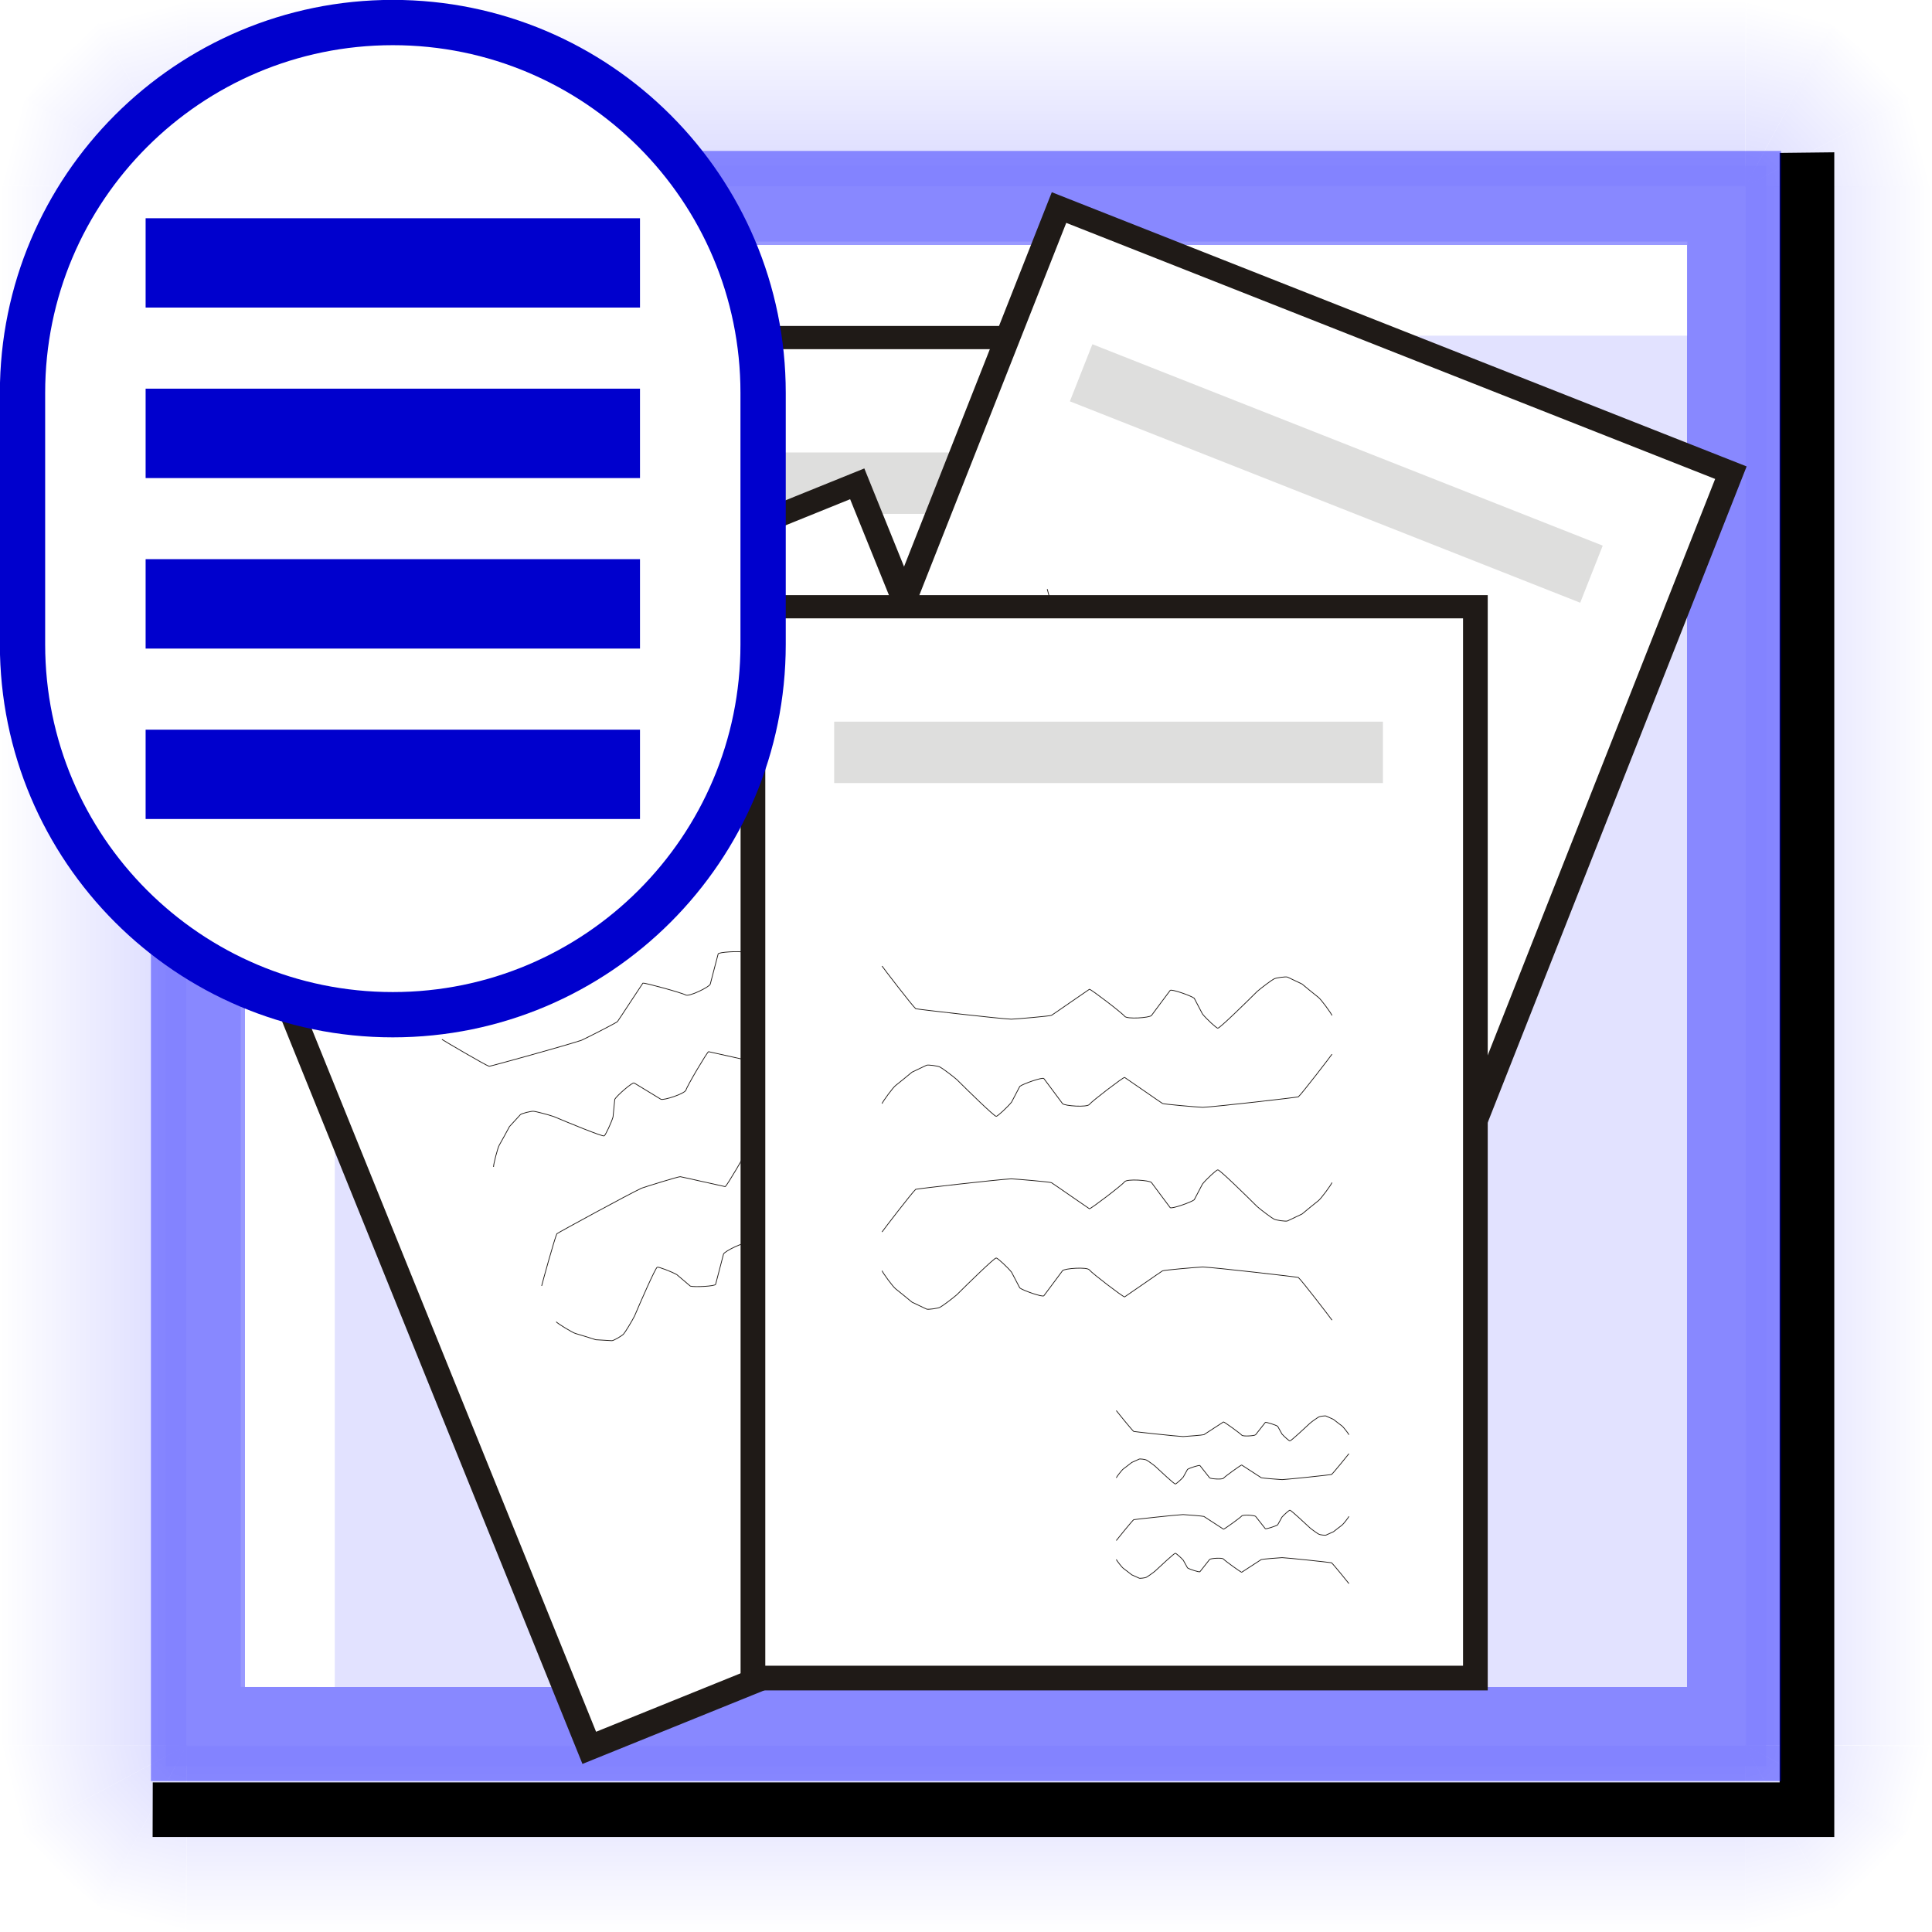 <?xml version="1.0" encoding="UTF-8" standalone="no"?>
<!-- Created with Inkscape (http://www.inkscape.org/) -->
<svg
   xmlns:dc="http://purl.org/dc/elements/1.1/"
   xmlns:cc="http://web.resource.org/cc/"
   xmlns:rdf="http://www.w3.org/1999/02/22-rdf-syntax-ns#"
   xmlns:svg="http://www.w3.org/2000/svg"
   xmlns="http://www.w3.org/2000/svg"
   xmlns:xlink="http://www.w3.org/1999/xlink"
   xmlns:sodipodi="http://inkscape.sourceforge.net/DTD/sodipodi-0.dtd"
   xmlns:inkscape="http://www.inkscape.org/namespaces/inkscape"
   width="320"
   height="320"
   id="svg1"
   sodipodi:version="0.32"
   inkscape:version="0.42"
   sodipodi:docbase="/home/raul/docs/iglues/v0.4/svg"
   sodipodi:docname="i_bulmages_documentos_listado.svg"
   version="1.0"
   x="0"
   y="0"
   inkscape:export-filename="/home/raul/iglues/nous dissenys/png/i_bulmafact_documentos_listado.png"
   inkscape:export-xdpi="96.000000"
   inkscape:export-ydpi="96.000000">
  <defs
     id="defs3">
    <linearGradient
       inkscape:collect="always"
       id="linearGradient9952">
      <stop
         style="stop-color:#0000ff;stop-opacity:1;"
         offset="0"
         id="stop9953" />
      <stop
         style="stop-color:#0000ff;stop-opacity:0;"
         offset="1"
         id="stop9954" />
    </linearGradient>
    <linearGradient
       inkscape:collect="always"
       xlink:href="#linearGradient9952"
       id="linearGradient1385"
       gradientUnits="userSpaceOnUse"
       gradientTransform="matrix(8.217683e-33,0.954,-7.242,0,625.041,462.687)"
       x1="-181"
       y1="65.431"
       x2="-149.556"
       y2="65.431" />
    <linearGradient
       inkscape:collect="always"
       xlink:href="#linearGradient9952"
       id="linearGradient1384"
       gradientUnits="userSpaceOnUse"
       gradientTransform="matrix(0.231,0.926,0.926,-0.231,-59.197,392.392)"
       x1="-181"
       y1="65.431"
       x2="-149.556"
       y2="65.431" />
    <linearGradient
       inkscape:collect="always"
       xlink:href="#linearGradient9952"
       id="linearGradient1383"
       gradientUnits="userSpaceOnUse"
       gradientTransform="matrix(0.925,0.235,-0.235,0.925,142.281,191.757)"
       x1="-181"
       y1="65.431"
       x2="-149.556"
       y2="65.431" />
    <linearGradient
       inkscape:collect="always"
       xlink:href="#linearGradient9952"
       id="linearGradient1382"
       gradientUnits="userSpaceOnUse"
       gradientTransform="matrix(0.664,0.685,-0.685,0.664,124.595,290.188)"
       x1="-181"
       y1="65.431"
       x2="-149.556"
       y2="65.431" />
    <linearGradient
       inkscape:collect="always"
       xlink:href="#linearGradient9952"
       id="linearGradient1381"
       gradientUnits="userSpaceOnUse"
       gradientTransform="matrix(0.231,0.926,0.926,-0.231,-59.197,392.392)"
       x1="-181"
       y1="65.431"
       x2="-149.556"
       y2="65.431" />
    <linearGradient
       inkscape:collect="always"
       xlink:href="#linearGradient9952"
       id="linearGradient1380"
       gradientUnits="userSpaceOnUse"
       gradientTransform="matrix(0.925,0.235,-0.235,0.925,142.281,191.757)"
       x1="-181"
       y1="65.431"
       x2="-149.556"
       y2="65.431" />
    <linearGradient
       inkscape:collect="always"
       xlink:href="#linearGradient9952"
       id="linearGradient1379"
       gradientUnits="userSpaceOnUse"
       gradientTransform="matrix(0.664,0.685,-0.685,0.664,124.595,290.188)"
       x1="-181"
       y1="65.431"
       x2="-149.556"
       y2="65.431" />
    <linearGradient
       inkscape:collect="always"
       xlink:href="#linearGradient9952"
       id="linearGradient1378"
       gradientUnits="userSpaceOnUse"
       gradientTransform="matrix(-8.217683e-33,-0.954,7.242,0,-305.041,-142.687)"
       x1="-181"
       y1="65.431"
       x2="-149.556"
       y2="65.431" />
    <linearGradient
       inkscape:collect="always"
       xlink:href="#linearGradient9952"
       id="linearGradient1377"
       gradientUnits="userSpaceOnUse"
       gradientTransform="matrix(-0.954,8.217683e-33,0,-7.242,-142.687,625.018)"
       x1="-181"
       y1="65.431"
       x2="-149.556"
       y2="65.431" />
    <linearGradient
       inkscape:collect="always"
       xlink:href="#linearGradient9952"
       id="linearGradient1376"
       gradientUnits="userSpaceOnUse"
       gradientTransform="matrix(0.231,0.926,0.926,-0.231,-59.197,392.392)"
       x1="-181"
       y1="65.431"
       x2="-149.556"
       y2="65.431" />
    <linearGradient
       inkscape:collect="always"
       xlink:href="#linearGradient9952"
       id="linearGradient1375"
       gradientUnits="userSpaceOnUse"
       gradientTransform="matrix(0.925,0.235,-0.235,0.925,142.281,191.757)"
       x1="-181"
       y1="65.431"
       x2="-149.556"
       y2="65.431" />
    <linearGradient
       inkscape:collect="always"
       xlink:href="#linearGradient9952"
       id="linearGradient1374"
       gradientUnits="userSpaceOnUse"
       gradientTransform="matrix(0.664,0.685,-0.685,0.664,124.595,290.188)"
       x1="-181"
       y1="65.431"
       x2="-149.556"
       y2="65.431" />
    <linearGradient
       inkscape:collect="always"
       xlink:href="#linearGradient9952"
       id="linearGradient1373"
       gradientUnits="userSpaceOnUse"
       gradientTransform="matrix(0.954,-8.217683e-33,0,7.242,462.687,-305.064)"
       x1="-181"
       y1="65.431"
       x2="-149.556"
       y2="65.431" />
    <linearGradient
       inkscape:collect="always"
       xlink:href="#linearGradient9952"
       id="linearGradient1372"
       gradientUnits="userSpaceOnUse"
       gradientTransform="matrix(0.231,0.926,0.926,-0.231,-59.197,392.392)"
       x1="-181"
       y1="65.431"
       x2="-149.556"
       y2="65.431" />
    <linearGradient
       inkscape:collect="always"
       xlink:href="#linearGradient9952"
       id="linearGradient1371"
       gradientUnits="userSpaceOnUse"
       gradientTransform="matrix(0.925,0.235,-0.235,0.925,142.281,191.757)"
       x1="-181"
       y1="65.431"
       x2="-149.556"
       y2="65.431" />
    <linearGradient
       inkscape:collect="always"
       xlink:href="#linearGradient9952"
       id="linearGradient1370"
       gradientUnits="userSpaceOnUse"
       gradientTransform="matrix(0.664,0.685,-0.685,0.664,124.595,290.188)"
       x1="-181"
       y1="65.431"
       x2="-149.556"
       y2="65.431" />
    <linearGradient
       inkscape:collect="always"
       xlink:href="#linearGradient9952"
       id="linearGradient1602"
       gradientUnits="userSpaceOnUse"
       gradientTransform="matrix(0.954,-8.217683e-33,0,7.242,507.045,-401.548)"
       x1="-181"
       y1="65.431"
       x2="-149.556"
       y2="65.431" />
    <linearGradient
       inkscape:collect="always"
       xlink:href="#linearGradient9952"
       id="linearGradient1603"
       gradientUnits="userSpaceOnUse"
       gradientTransform="matrix(0.664,0.685,-0.685,0.664,124.595,290.188)"
       x1="-181"
       y1="65.431"
       x2="-149.556"
       y2="65.431" />
    <linearGradient
       inkscape:collect="always"
       xlink:href="#linearGradient9952"
       id="linearGradient1604"
       gradientUnits="userSpaceOnUse"
       gradientTransform="matrix(0.925,0.235,-0.235,0.925,142.281,191.757)"
       x1="-181"
       y1="65.431"
       x2="-149.556"
       y2="65.431" />
    <linearGradient
       inkscape:collect="always"
       xlink:href="#linearGradient9952"
       id="linearGradient1605"
       gradientUnits="userSpaceOnUse"
       gradientTransform="matrix(0.231,0.926,0.926,-0.231,-59.197,392.392)"
       x1="-181"
       y1="65.431"
       x2="-149.556"
       y2="65.431" />
    <linearGradient
       inkscape:collect="always"
       xlink:href="#linearGradient9952"
       id="linearGradient1606"
       gradientUnits="userSpaceOnUse"
       gradientTransform="matrix(0.664,0.685,-0.685,0.664,124.595,290.188)"
       x1="-181"
       y1="65.431"
       x2="-149.556"
       y2="65.431" />
    <linearGradient
       inkscape:collect="always"
       xlink:href="#linearGradient9952"
       id="linearGradient1607"
       gradientUnits="userSpaceOnUse"
       gradientTransform="matrix(0.925,0.235,-0.235,0.925,142.281,191.757)"
       x1="-181"
       y1="65.431"
       x2="-149.556"
       y2="65.431" />
    <linearGradient
       inkscape:collect="always"
       xlink:href="#linearGradient9952"
       id="linearGradient1608"
       gradientUnits="userSpaceOnUse"
       gradientTransform="matrix(0.231,0.926,0.926,-0.231,-59.197,392.392)"
       x1="-181"
       y1="65.431"
       x2="-149.556"
       y2="65.431" />
    <linearGradient
       inkscape:collect="always"
       xlink:href="#linearGradient9952"
       id="linearGradient1609"
       gradientUnits="userSpaceOnUse"
       gradientTransform="matrix(0.664,0.685,-0.685,0.664,124.595,290.188)"
       x1="-181"
       y1="65.431"
       x2="-149.556"
       y2="65.431" />
    <linearGradient
       inkscape:collect="always"
       xlink:href="#linearGradient9952"
       id="linearGradient1610"
       gradientUnits="userSpaceOnUse"
       gradientTransform="matrix(0.925,0.235,-0.235,0.925,142.281,191.757)"
       x1="-181"
       y1="65.431"
       x2="-149.556"
       y2="65.431" />
    <linearGradient
       inkscape:collect="always"
       xlink:href="#linearGradient9952"
       id="linearGradient1611"
       gradientUnits="userSpaceOnUse"
       gradientTransform="matrix(0.231,0.926,0.926,-0.231,-59.197,392.392)"
       x1="-181"
       y1="65.431"
       x2="-149.556"
       y2="65.431" />
    <linearGradient
       inkscape:collect="always"
       xlink:href="#linearGradient9952"
       id="linearGradient1612"
       gradientUnits="userSpaceOnUse"
       gradientTransform="matrix(0.664,0.685,-0.685,0.664,124.595,290.188)"
       x1="-181"
       y1="65.431"
       x2="-149.556"
       y2="65.431" />
    <linearGradient
       inkscape:collect="always"
       xlink:href="#linearGradient9952"
       id="linearGradient1613"
       gradientUnits="userSpaceOnUse"
       gradientTransform="matrix(0.925,0.235,-0.235,0.925,142.281,191.757)"
       x1="-181"
       y1="65.431"
       x2="-149.556"
       y2="65.431" />
    <linearGradient
       inkscape:collect="always"
       xlink:href="#linearGradient9952"
       id="linearGradient1614"
       gradientUnits="userSpaceOnUse"
       gradientTransform="matrix(0.231,0.926,0.926,-0.231,-59.197,392.392)"
       x1="-181"
       y1="65.431"
       x2="-149.556"
       y2="65.431" />
    <linearGradient
       inkscape:collect="always"
       xlink:href="#linearGradient9952"
       id="linearGradient1615"
       gradientUnits="userSpaceOnUse"
       gradientTransform="matrix(-0.954,8.217683e-33,0,-7.242,-98.33,528.535)"
       x1="-181"
       y1="65.431"
       x2="-149.556"
       y2="65.431" />
    <linearGradient
       inkscape:collect="always"
       xlink:href="#linearGradient9952"
       id="linearGradient1616"
       gradientUnits="userSpaceOnUse"
       gradientTransform="matrix(-8.217683e-33,-0.954,7.242,0,-260.684,-239.171)"
       x1="-181"
       y1="65.431"
       x2="-149.556"
       y2="65.431" />
    <linearGradient
       inkscape:collect="always"
       xlink:href="#linearGradient9952"
       id="linearGradient1617"
       gradientUnits="userSpaceOnUse"
       gradientTransform="matrix(8.217683e-33,0.954,-7.242,0,669.399,366.204)"
       x1="-181"
       y1="65.431"
       x2="-149.556"
       y2="65.431" />
    <linearGradient
       inkscape:collect="always"
       xlink:href="#linearGradient9952"
       id="linearGradient1694"
       gradientUnits="userSpaceOnUse"
       gradientTransform="matrix(0.954,-8.217683e-33,0,7.242,507.045,-401.548)"
       x1="-181"
       y1="65.431"
       x2="-149.556"
       y2="65.431" />
    <linearGradient
       inkscape:collect="always"
       xlink:href="#linearGradient9952"
       id="linearGradient1695"
       gradientUnits="userSpaceOnUse"
       gradientTransform="matrix(0.664,0.685,-0.685,0.664,124.595,290.188)"
       x1="-181"
       y1="65.431"
       x2="-149.556"
       y2="65.431" />
    <linearGradient
       inkscape:collect="always"
       xlink:href="#linearGradient9952"
       id="linearGradient1696"
       gradientUnits="userSpaceOnUse"
       gradientTransform="matrix(0.925,0.235,-0.235,0.925,142.281,191.757)"
       x1="-181"
       y1="65.431"
       x2="-149.556"
       y2="65.431" />
    <linearGradient
       inkscape:collect="always"
       xlink:href="#linearGradient9952"
       id="linearGradient1697"
       gradientUnits="userSpaceOnUse"
       gradientTransform="matrix(0.231,0.926,0.926,-0.231,-59.197,392.392)"
       x1="-181"
       y1="65.431"
       x2="-149.556"
       y2="65.431" />
    <linearGradient
       inkscape:collect="always"
       xlink:href="#linearGradient9952"
       id="linearGradient1698"
       gradientUnits="userSpaceOnUse"
       gradientTransform="matrix(0.664,0.685,-0.685,0.664,124.595,290.188)"
       x1="-181"
       y1="65.431"
       x2="-149.556"
       y2="65.431" />
    <linearGradient
       inkscape:collect="always"
       xlink:href="#linearGradient9952"
       id="linearGradient1699"
       gradientUnits="userSpaceOnUse"
       gradientTransform="matrix(0.925,0.235,-0.235,0.925,142.281,191.757)"
       x1="-181"
       y1="65.431"
       x2="-149.556"
       y2="65.431" />
    <linearGradient
       inkscape:collect="always"
       xlink:href="#linearGradient9952"
       id="linearGradient1700"
       gradientUnits="userSpaceOnUse"
       gradientTransform="matrix(0.231,0.926,0.926,-0.231,-59.197,392.392)"
       x1="-181"
       y1="65.431"
       x2="-149.556"
       y2="65.431" />
    <linearGradient
       inkscape:collect="always"
       xlink:href="#linearGradient9952"
       id="linearGradient1701"
       gradientUnits="userSpaceOnUse"
       gradientTransform="matrix(0.664,0.685,-0.685,0.664,124.595,290.188)"
       x1="-181"
       y1="65.431"
       x2="-149.556"
       y2="65.431" />
    <linearGradient
       inkscape:collect="always"
       xlink:href="#linearGradient9952"
       id="linearGradient1702"
       gradientUnits="userSpaceOnUse"
       gradientTransform="matrix(0.925,0.235,-0.235,0.925,142.281,191.757)"
       x1="-181"
       y1="65.431"
       x2="-149.556"
       y2="65.431" />
    <linearGradient
       inkscape:collect="always"
       xlink:href="#linearGradient9952"
       id="linearGradient1703"
       gradientUnits="userSpaceOnUse"
       gradientTransform="matrix(0.231,0.926,0.926,-0.231,-59.197,392.392)"
       x1="-181"
       y1="65.431"
       x2="-149.556"
       y2="65.431" />
    <linearGradient
       inkscape:collect="always"
       xlink:href="#linearGradient9952"
       id="linearGradient1704"
       gradientUnits="userSpaceOnUse"
       gradientTransform="matrix(0.664,0.685,-0.685,0.664,124.595,290.188)"
       x1="-181"
       y1="65.431"
       x2="-149.556"
       y2="65.431" />
    <linearGradient
       inkscape:collect="always"
       xlink:href="#linearGradient9952"
       id="linearGradient1705"
       gradientUnits="userSpaceOnUse"
       gradientTransform="matrix(0.925,0.235,-0.235,0.925,142.281,191.757)"
       x1="-181"
       y1="65.431"
       x2="-149.556"
       y2="65.431" />
    <linearGradient
       inkscape:collect="always"
       xlink:href="#linearGradient9952"
       id="linearGradient1706"
       gradientUnits="userSpaceOnUse"
       gradientTransform="matrix(0.231,0.926,0.926,-0.231,-59.197,392.392)"
       x1="-181"
       y1="65.431"
       x2="-149.556"
       y2="65.431" />
    <linearGradient
       inkscape:collect="always"
       xlink:href="#linearGradient9952"
       id="linearGradient1707"
       gradientUnits="userSpaceOnUse"
       gradientTransform="matrix(-0.954,8.217683e-33,0,-7.242,-98.33,528.535)"
       x1="-181"
       y1="65.431"
       x2="-149.556"
       y2="65.431" />
    <linearGradient
       inkscape:collect="always"
       xlink:href="#linearGradient9952"
       id="linearGradient1708"
       gradientUnits="userSpaceOnUse"
       gradientTransform="matrix(-8.217683e-33,-0.954,7.242,0,-260.684,-239.171)"
       x1="-181"
       y1="65.431"
       x2="-149.556"
       y2="65.431" />
    <linearGradient
       inkscape:collect="always"
       xlink:href="#linearGradient9952"
       id="linearGradient1709"
       gradientUnits="userSpaceOnUse"
       gradientTransform="matrix(8.217683e-33,0.954,-7.242,0,669.399,366.204)"
       x1="-181"
       y1="65.431"
       x2="-149.556"
       y2="65.431" />
  </defs>
  <sodipodi:namedview
     id="base"
     pagecolor="#ffffff"
     bordercolor="#666666"
     borderopacity="1.0"
     inkscape:pageopacity="0.0"
     inkscape:pageshadow="2"
     inkscape:zoom="2.9843750"
     inkscape:cx="126.13533"
     inkscape:cy="127.99996"
     inkscape:current-layer="g1271"
     gridspacingy="10pt"
     gridspacingx="10pt"
     gridoriginy="0pt"
     gridoriginx="0pt"
     inkscape:window-width="1273"
     inkscape:window-height="944"
     inkscape:window-x="0"
     inkscape:window-y="46"
     showguides="true"
     inkscape:guide-bbox="true" />
  <g
     inkscape:label="Base"
     inkscape:groupmode="layer"
     id="layer1"
     style="display:block"
     sodipodi:insensitive="1">
    <rect
       style="fill:#ffffff;fill-opacity:1;fill-rule:evenodd;stroke:none;stroke-width:8.98;stroke-miterlimit:4;stroke-opacity:1"
       id="rect2373"
       width="320"
       height="320"
       x="0"
       y="0"
       rx="0"
       ry="0" />
  </g>
  <g
     inkscape:groupmode="layer"
     id="layer5"
     inkscape:label="Boto"
     style="display:block"
     sodipodi:insensitive="1">
    <path
       style="fill:url(#linearGradient1694);fill-opacity:1;fill-rule:evenodd;stroke:none;stroke-width:8.98;stroke-miterlimit:4;stroke-opacity:1;display:block;"
       d="M 333.507,-65.637 L 364.358,-65.56 L 364.358,192.624 L 333.542,192.572 L 333.507,-65.637 z "
       id="rect10002"
       sodipodi:nodetypes="ccccc"
       transform="translate(-44.358,96.484)" />
    <g
       id="g2064"
       transform="translate(329.539,79.35)"
       style="display:block;">
      <path
         style="fill:url(#linearGradient1695);fill-opacity:1;fill-rule:evenodd;stroke:none;stroke-width:8.98;stroke-miterlimit:4;stroke-opacity:1"
         d="M -13.667,224.157 L -19.571,231.257 L -25.892,237.001 L -40.462,209.727 L -13.667,224.157 z "
         id="path2053"
         sodipodi:nodetypes="ccccc" />
      <path
         style="fill:url(#linearGradient1696);fill-opacity:1;fill-rule:evenodd;stroke:none;stroke-width:8.98;stroke-miterlimit:4;stroke-opacity:1"
         d="M -9.539,209.847 L -11.386,217.116 L -13.233,224.385 L -40.462,209.727 L -9.539,209.847 z "
         id="path2060"
         sodipodi:nodetypes="ccccc" />
      <path
         style="fill:url(#linearGradient1697);fill-opacity:1;fill-rule:evenodd;stroke:none;stroke-width:8.98;stroke-miterlimit:4;stroke-opacity:1"
         d="M -40.462,240.65 L -33.185,238.834 L -25.908,237.017 L -40.45,209.727 L -40.462,240.65 z "
         id="path2062"
         sodipodi:nodetypes="ccccc" />
    </g>
    <g
       id="g2999"
       transform="matrix(0,1,-1,0,240.65,329.539)"
       style="display:block;">
      <path
         style="fill:url(#linearGradient1698);fill-opacity:1;fill-rule:evenodd;stroke:none;stroke-width:8.98;stroke-miterlimit:4;stroke-opacity:1"
         d="M -13.667,224.157 L -19.571,231.257 L -25.892,237.001 L -40.462,209.727 L -13.667,224.157 z "
         id="path3000"
         sodipodi:nodetypes="ccccc" />
      <path
         style="fill:url(#linearGradient1699);fill-opacity:1;fill-rule:evenodd;stroke:none;stroke-width:8.98;stroke-miterlimit:4;stroke-opacity:1"
         d="M -9.539,209.847 L -11.386,217.116 L -13.233,224.385 L -40.462,209.727 L -9.539,209.847 z "
         id="path3001"
         sodipodi:nodetypes="ccccc" />
      <path
         style="fill:url(#linearGradient1700);fill-opacity:1;fill-rule:evenodd;stroke:none;stroke-width:8.98;stroke-miterlimit:4;stroke-opacity:1"
         d="M -40.462,240.65 L -33.185,238.834 L -25.908,237.017 L -40.45,209.727 L -40.462,240.65 z "
         id="path3002"
         sodipodi:nodetypes="ccccc" />
    </g>
    <g
       id="g3006"
       transform="matrix(0,-1,1,0,79.35,-9.539)"
       style="display:block;">
      <path
         style="fill:url(#linearGradient1701);fill-opacity:1;fill-rule:evenodd;stroke:none;stroke-width:8.98;stroke-miterlimit:4;stroke-opacity:1"
         d="M -13.667,224.157 L -19.571,231.257 L -25.892,237.001 L -40.462,209.727 L -13.667,224.157 z "
         id="path3007"
         sodipodi:nodetypes="ccccc" />
      <path
         style="fill:url(#linearGradient1702);fill-opacity:1;fill-rule:evenodd;stroke:none;stroke-width:8.98;stroke-miterlimit:4;stroke-opacity:1"
         d="M -9.539,209.847 L -11.386,217.116 L -13.233,224.385 L -40.462,209.727 L -9.539,209.847 z "
         id="path3008"
         sodipodi:nodetypes="ccccc" />
      <path
         style="fill:url(#linearGradient1703);fill-opacity:1;fill-rule:evenodd;stroke:none;stroke-width:8.98;stroke-miterlimit:4;stroke-opacity:1"
         d="M -40.462,240.65 L -33.185,238.834 L -25.908,237.017 L -40.45,209.727 L -40.462,240.65 z "
         id="path3009"
         sodipodi:nodetypes="ccccc" />
    </g>
    <g
       id="g3010"
       transform="matrix(-1,0,0,-1,-9.539,240.65)"
       style="display:block;">
      <path
         style="fill:url(#linearGradient1704);fill-opacity:1;fill-rule:evenodd;stroke:none;stroke-width:8.98;stroke-miterlimit:4;stroke-opacity:1"
         d="M -13.667,224.157 L -19.571,231.257 L -25.892,237.001 L -40.462,209.727 L -13.667,224.157 z "
         id="path3011"
         sodipodi:nodetypes="ccccc" />
      <path
         style="fill:url(#linearGradient1705);fill-opacity:1;fill-rule:evenodd;stroke:none;stroke-width:8.98;stroke-miterlimit:4;stroke-opacity:1"
         d="M -9.539,209.847 L -11.386,217.116 L -13.233,224.385 L -40.462,209.727 L -9.539,209.847 z "
         id="path3012"
         sodipodi:nodetypes="ccccc" />
      <path
         style="fill:url(#linearGradient1706);fill-opacity:1;fill-rule:evenodd;stroke:none;stroke-width:8.98;stroke-miterlimit:4;stroke-opacity:1"
         d="M -40.462,240.65 L -33.185,238.834 L -25.908,237.017 L -40.45,209.727 L -40.462,240.65 z "
         id="path3013"
         sodipodi:nodetypes="ccccc" />
    </g>
    <path
       style="fill:url(#linearGradient1707);fill-opacity:1;fill-rule:evenodd;stroke:none;stroke-width:8.98;stroke-miterlimit:4;stroke-opacity:1;display:block;"
       d="M 75.208,192.624 L 44.358,192.547 L 44.358,-65.637 L 75.173,-65.585 L 75.208,192.624 z "
       id="path3021"
       sodipodi:nodetypes="ccccc"
       transform="translate(-44.358,96.484)" />
    <path
       style="fill:url(#linearGradient1708);fill-opacity:1;fill-rule:evenodd;stroke:none;stroke-width:8.98;stroke-miterlimit:4;stroke-opacity:1;display:block;"
       d="M 75.227,-65.633 L 75.304,-96.484 L 333.488,-96.484 L 333.436,-65.668 L 75.227,-65.633 z "
       id="path3023"
       sodipodi:nodetypes="ccccc"
       transform="translate(-44.358,96.484)" />
    <path
       style="fill:url(#linearGradient1709);fill-opacity:1;fill-rule:evenodd;stroke:none;stroke-width:8.98;stroke-miterlimit:4;stroke-opacity:1;display:block;"
       d="M 333.488,192.666 L 333.411,223.516 L 75.227,223.516 L 75.279,192.701 L 333.488,192.666 z "
       id="path3054"
       sodipodi:nodetypes="ccccc"
       transform="translate(-44.358,96.484)" />
    <rect
       style="fill:#0000ff;fill-opacity:0.784;fill-rule:evenodd;stroke:none;stroke-width:15;stroke-miterlimit:4;stroke-opacity:1;display:block;"
       id="rect3057"
       width="265.039"
       height="265.039"
       x="71.838"
       y="-69.003"
       transform="translate(-44.358,96.484)" />
    <rect
       style="fill:#ffffff;fill-opacity:0.855;fill-rule:evenodd;stroke:none;stroke-width:8.98;stroke-miterlimit:4;stroke-opacity:1;display:block;"
       id="rect5542"
       width="320"
       height="320"
       x="44.358"
       y="-96.484"
       rx="0"
       ry="0"
       transform="translate(-44.358,96.484)" />
    <path
       style="fill:#ffffff;fill-opacity:1;fill-rule:evenodd;stroke:none;stroke-width:15;stroke-miterlimit:4;stroke-opacity:1;display:block;"
       d="M 99.805,182.939 L 84.228,182.922 L 84.228,-56.467 L 323.839,-56.467 L 323.842,-40.89 L 99.805,-40.89 L 99.805,182.939 z "
       id="path1115"
       sodipodi:nodetypes="ccccccc"
       transform="translate(-44.358,96.484)" />
    <path
       style="fill:#000000;fill-opacity:1;fill-rule:evenodd;stroke:none;stroke-width:15;stroke-miterlimit:4;stroke-opacity:1;display:block;"
       d="M 69.636,207.781 L 69.66,198.732 L 339.125,198.732 L 339.125,-71.154 L 348.173,-71.258 L 348.173,207.781 L 69.636,207.781 z "
       id="path1119"
       sodipodi:nodetypes="ccccccc"
       transform="translate(-44.358,96.484)" />
    <path
       id="rect6786"
       style="opacity:0.4;fill:#0000ff;fill-opacity:1;fill-rule:evenodd;stroke:none;stroke-width:15;stroke-miterlimit:4;stroke-opacity:1;display:block;"
       d="M 69.358,-71.484 L 339.358,-71.484 L 339.358,198.516 L 69.358,198.516 L 69.358,-71.484 z M 84.934,-55.907 L 323.781,-55.907 L 323.781,182.94 L 84.934,182.94 L 84.934,-55.907 z "
       transform="translate(-44.358,96.484)" />
  </g>
  <path
     d=""
     id="path3081" />
  <g
     id="g1271"
     inkscape:groupmode="layer"
     inkscape:label="Dibuix"
     transform="translate(184.516,-340.644)"
     style="display:block">
    <path
       d=""
       id="path1415"
       transform="translate(-184.516,340.644)" />
    <g
       id="g4050"
       transform="matrix(0.124,0,0,0.124,-1846.221,-350.149)"
       style="display:block">
      <g
         id="g4038"
         transform="translate(86.09,-369.681)">
        <path
           transform="translate(1335.366,102.994)"
           style="fill:#1f1a17;stroke:none"
           d="M 12604.000,6273 L 13602.000,6273 L 13602.000,7736 L 12604.000,7736 L 12604.000,6273 z M 12660.000,6326 L 13545.000,6326 L 13545.000,7684 L 12660.000,7684 L 12660.000,6326 z "
           id="path4039" />
        <path
           transform="translate(1335.366,102.994)"
           style="fill:#ffffff;stroke:none"
           d="M 12637.000,6304 L 13569.000,6304 L 13569.000,7703 L 12637.000,7703 L 12637.000,6304 z "
           id="path4040" />
        <path
           style="fill:none;stroke:#1f1a17"
           d="M 14128.320,7278.378 C 14129.376,7281.422 14143.147,7300.265 14146.603,7302.69 C 14153.980,7308.415 14161.093,7314.468 14168.320,7320.378 C 14174.747,7323.449 14181.219,7326.437 14187.619,7329.559 C 14189.278,7330.679 14203.486,7328.666 14205.809,7327.167 C 14207.990,7326.276 14223.088,7315.064 14228.345,7310.354 C 14242.337,7296.363 14278.631,7260.84 14280.851,7261.378 C 14282.674,7261.378 14296.320,7274.045 14301.320,7280.378 C 14304.987,7287.378 14308.653,7294.379 14312.320,7301.378 C 14316.489,7304.779 14343.256,7314.126 14344.506,7311.806 C 14352.895,7300.716 14361.092,7289.481 14369.418,7278.346 C 14372.070,7275.242 14402.457,7273.118 14405.278,7277.309 C 14408.667,7281.746 14450.074,7313.378 14452.320,7313.378 C 14454.139,7312.367 14499.799,7280.462 14502.974,7278.552 C 14505.090,7277.494 14548.123,7273.795 14556.733,7273.4 C 14575.990,7274.405 14680.749,7286.486 14684.320,7287.378 C 14688.543,7290.768 14728.253,7342.564 14729.320,7344.378"
           id="path4041"
           sodipodi:nodetypes="ccccccccccccccccc" />
        <path
           transform="translate(1335.366,102.994)"
           style="fill:#dededd;stroke:none"
           d="M 12729.000,6442 L 13462.000,6442 L 13462.000,6524 L 12729.000,6524 L 12729.000,6442 z "
           id="path4042" />
        <path
           style="fill:none;stroke:#1f1a17"
           d="M 14128.320,7055.175 C 14129.376,7052.131 14143.147,7033.288 14146.603,7030.864 C 14153.980,7025.139 14161.093,7019.086 14168.320,7013.175 C 14174.747,7010.104 14181.219,7007.117 14187.619,7003.995 C 14189.278,7002.874 14203.486,7004.888 14205.809,7006.386 C 14207.990,7007.278 14223.088,7018.49 14228.345,7023.2 C 14242.337,7037.191 14278.631,7072.713 14280.851,7072.176 C 14282.674,7072.176 14296.320,7059.508 14301.320,7053.175 C 14304.987,7046.175 14308.653,7039.175 14312.320,7032.175 C 14316.489,7028.775 14343.256,7019.428 14344.506,7021.748 C 14352.896,7032.837 14361.092,7044.073 14369.418,7055.208 C 14372.070,7058.311 14402.457,7060.436 14405.278,7056.245 C 14408.667,7051.808 14450.074,7020.175 14452.320,7020.175 C 14454.139,7021.186 14499.799,7053.092 14502.974,7055.002 C 14505.090,7056.059 14548.123,7059.759 14556.733,7060.154 C 14575.990,7059.148 14680.749,7047.068 14684.320,7046.175 C 14688.543,7042.786 14728.253,6990.989 14729.320,6989.175"
           id="path4043"
           sodipodi:nodetypes="ccccccccccccccccc" />
        <path
           style="fill:none;stroke:#1f1a17"
           d="M 14729.320,7160.638 C 14728.264,7163.682 14714.493,7182.524 14711.037,7184.949 C 14703.660,7190.674 14696.547,7196.727 14689.320,7202.637 C 14682.893,7205.708 14676.421,7208.696 14670.021,7211.818 C 14668.362,7212.938 14654.154,7210.925 14651.831,7209.426 C 14649.650,7208.535 14634.552,7197.323 14629.295,7192.613 C 14615.303,7178.622 14579.009,7143.099 14576.789,7143.637 C 14574.966,7143.637 14561.320,7156.304 14556.320,7162.637 C 14552.653,7169.637 14548.987,7176.638 14545.320,7183.637 C 14541.151,7187.038 14514.384,7196.385 14513.134,7194.065 C 14504.744,7182.975 14496.548,7171.74 14488.222,7160.605 C 14485.570,7157.501 14455.183,7155.377 14452.362,7159.568 C 14448.973,7164.005 14407.566,7195.637 14405.320,7195.637 C 14403.501,7194.626 14357.841,7162.721 14354.666,7160.811 C 14352.550,7159.753 14309.517,7156.054 14300.907,7155.659 C 14281.650,7156.665 14176.891,7168.745 14173.320,7169.637 C 14169.097,7173.027 14129.387,7224.823 14128.320,7226.637"
           id="path4044"
           sodipodi:nodetypes="ccccccccccccccccc" />
        <path
           style="fill:none;stroke:#1f1a17"
           d="M 14729.320,6937.434 C 14728.264,6934.39 14714.493,6915.547 14711.037,6913.123 C 14703.660,6907.398 14696.547,6901.345 14689.320,6895.434 C 14682.893,6892.363 14676.421,6889.376 14670.021,6886.254 C 14668.362,6885.134 14654.154,6887.147 14651.831,6888.645 C 14649.650,6889.537 14634.552,6900.749 14629.295,6905.459 C 14615.303,6919.45 14579.009,6954.972 14576.789,6954.435 C 14574.966,6954.435 14561.320,6941.768 14556.320,6935.434 C 14552.653,6928.434 14548.987,6921.434 14545.320,6914.434 C 14541.151,6911.034 14514.384,6901.687 14513.134,6904.007 C 14504.744,6915.096 14496.548,6926.332 14488.222,6937.467 C 14485.570,6940.571 14455.183,6942.695 14452.362,6938.504 C 14448.973,6934.067 14407.566,6902.434 14405.320,6902.434 C 14403.501,6903.446 14357.841,6935.351 14354.666,6937.261 C 14352.550,6938.318 14309.517,6942.018 14300.907,6942.413 C 14281.650,6941.407 14176.891,6929.327 14173.320,6928.434 C 14169.097,6925.045 14129.387,6873.248 14128.320,6871.434"
           id="path4045"
           sodipodi:nodetypes="ccccccccccccccccc" />
        <path
           style="fill:none;stroke:#1f1a17"
           d="M 14441.208,7664.07 C 14441.753,7665.557 14448.873,7674.765 14450.661,7675.949 C 14454.474,7678.747 14458.152,7681.704 14461.889,7684.592 C 14465.212,7686.093 14468.558,7687.553 14471.867,7689.078 C 14472.725,7689.626 14480.071,7688.642 14481.273,7687.91 C 14482.400,7687.474 14490.206,7681.995 14492.924,7679.694 C 14500.158,7672.858 14518.924,7655.5 14520.072,7655.763 C 14521.015,7655.763 14528.070,7661.953 14530.655,7665.047 C 14532.551,7668.468 14534.447,7671.888 14536.343,7675.309 C 14538.498,7676.97 14552.338,7681.537 14552.984,7680.404 C 14557.322,7674.985 14561.559,7669.495 14565.865,7664.054 C 14567.236,7662.538 14582.947,7661.5 14584.406,7663.547 C 14586.157,7665.716 14607.567,7681.172 14608.728,7681.172 C 14609.668,7680.678 14633.276,7665.088 14634.919,7664.155 C 14636.012,7663.638 14658.262,7661.83 14662.714,7661.637 C 14672.671,7662.129 14726.835,7668.032 14728.681,7668.468 C 14730.865,7670.124 14751.397,7695.433 14751.948,7696.32"
           id="path4046"
           sodipodi:nodetypes="ccccccccccccccccc" />
        <path
           style="fill:none;stroke:#1f1a17"
           d="M 14441.208,7555.006 C 14441.753,7553.519 14448.873,7544.311 14450.661,7543.127 C 14454.474,7540.329 14458.152,7537.372 14461.889,7534.484 C 14465.212,7532.983 14468.558,7531.523 14471.867,7529.998 C 14472.725,7529.45 14480.071,7530.434 14481.273,7531.166 C 14482.400,7531.602 14490.206,7537.081 14492.924,7539.382 C 14500.158,7546.218 14518.924,7563.576 14520.072,7563.313 C 14521.015,7563.313 14528.070,7557.123 14530.655,7554.029 C 14532.551,7550.608 14534.447,7547.188 14536.343,7543.767 C 14538.498,7542.106 14552.338,7537.539 14552.984,7538.672 C 14557.322,7544.091 14561.559,7549.581 14565.865,7555.022 C 14567.236,7556.538 14582.947,7557.576 14584.406,7555.529 C 14586.157,7553.36 14607.567,7537.904 14608.728,7537.904 C 14609.668,7538.398 14633.276,7553.988 14634.919,7554.921 C 14636.012,7555.438 14658.262,7557.246 14662.714,7557.439 C 14672.671,7556.947 14726.835,7551.044 14728.681,7550.608 C 14730.865,7548.952 14751.397,7523.643 14751.948,7522.756"
           id="path4047"
           sodipodi:nodetypes="ccccccccccccccccc" />
        <path
           style="fill:none;stroke:#1f1a17"
           d="M 14751.948,7606.538 C 14751.403,7608.026 14744.281,7617.233 14742.495,7618.417 C 14738.681,7621.215 14735.003,7624.173 14731.267,7627.061 C 14727.944,7628.561 14724.597,7630.021 14721.288,7631.546 C 14720.430,7632.094 14713.085,7631.11 14711.883,7630.378 C 14710.755,7629.942 14702.949,7624.464 14700.231,7622.162 C 14692.996,7615.326 14674.232,7597.968 14673.084,7598.231 C 14672.141,7598.231 14665.086,7604.421 14662.500,7607.515 C 14660.604,7610.936 14658.709,7614.356 14656.813,7617.777 C 14654.657,7619.438 14640.818,7624.005 14640.172,7622.872 C 14635.833,7617.453 14631.596,7611.963 14627.291,7606.522 C 14625.920,7605.006 14610.208,7603.968 14608.750,7606.016 C 14606.997,7608.184 14585.589,7623.64 14584.427,7623.64 C 14583.487,7623.146 14559.879,7607.556 14558.237,7606.623 C 14557.143,7606.106 14534.894,7604.298 14530.442,7604.106 C 14520.485,7604.597 14466.320,7610.5 14464.474,7610.936 C 14462.291,7612.592 14441.759,7637.901 14441.208,7638.788"
           id="path4048"
           sodipodi:nodetypes="ccccccccccccccccc" />
        <path
           style="fill:none;stroke:#1f1a17"
           d="M 14751.948,7497.474 C 14751.403,7495.987 14744.281,7486.78 14742.495,7485.595 C 14738.681,7482.797 14735.003,7479.84 14731.267,7476.952 C 14727.944,7475.451 14724.597,7473.991 14721.288,7472.466 C 14720.430,7471.918 14713.085,7472.902 14711.883,7473.635 C 14710.755,7474.07 14702.949,7479.549 14700.231,7481.85 C 14692.996,7488.687 14674.232,7506.044 14673.084,7505.781 C 14672.141,7505.781 14665.086,7499.592 14662.500,7496.497 C 14660.604,7493.077 14658.709,7489.656 14656.813,7486.236 C 14654.657,7484.574 14640.818,7480.007 14640.172,7481.141 C 14635.833,7486.559 14631.596,7492.049 14627.291,7497.49 C 14625.920,7499.007 14610.208,7500.045 14608.750,7497.997 C 14606.997,7495.829 14585.589,7480.372 14584.427,7480.372 C 14583.487,7480.866 14559.879,7496.456 14558.237,7497.389 C 14557.143,7497.906 14534.894,7499.714 14530.442,7499.907 C 14520.485,7499.415 14466.320,7493.513 14464.474,7493.077 C 14462.291,7491.42 14441.759,7466.111 14441.208,7465.225"
           id="path4049"
           sodipodi:nodetypes="ccccccccccccccccc" />
      </g>
      <g
         id="g4026"
         transform="matrix(0.93,0.367,-0.367,0.93,4182.140,-5217.748)">
        <path
           transform="translate(1335.366,102.994)"
           style="fill:#1f1a17;stroke:none"
           d="M 12604.000,6273 L 13602.000,6273 L 13602.000,7736 L 12604.000,7736 L 12604.000,6273 z M 12660.000,6326 L 13545.000,6326 L 13545.000,7684 L 12660.000,7684 L 12660.000,6326 z "
           id="path4027" />
        <path
           transform="translate(1335.366,102.994)"
           style="fill:#ffffff;stroke:none"
           d="M 12637.000,6304 L 13569.000,6304 L 13569.000,7703 L 12637.000,7703 L 12637.000,6304 z "
           id="path4028" />
        <path
           style="fill:none;stroke:#1f1a17"
           d="M 14128.320,7278.378 C 14129.376,7281.422 14143.147,7300.265 14146.603,7302.69 C 14153.980,7308.415 14161.093,7314.468 14168.320,7320.378 C 14174.747,7323.449 14181.219,7326.437 14187.619,7329.559 C 14189.278,7330.679 14203.486,7328.666 14205.809,7327.167 C 14207.990,7326.276 14223.088,7315.064 14228.345,7310.354 C 14242.337,7296.363 14278.631,7260.84 14280.851,7261.378 C 14282.674,7261.378 14296.320,7274.045 14301.320,7280.378 C 14304.987,7287.378 14308.653,7294.379 14312.320,7301.378 C 14316.489,7304.779 14343.256,7314.126 14344.506,7311.806 C 14352.895,7300.716 14361.092,7289.481 14369.418,7278.346 C 14372.070,7275.242 14402.457,7273.118 14405.278,7277.309 C 14408.667,7281.746 14450.074,7313.378 14452.320,7313.378 C 14454.139,7312.367 14499.799,7280.462 14502.974,7278.552 C 14505.090,7277.494 14548.123,7273.795 14556.733,7273.4 C 14575.990,7274.405 14680.749,7286.486 14684.320,7287.378 C 14688.543,7290.768 14728.253,7342.564 14729.320,7344.378"
           id="path4029"
           sodipodi:nodetypes="ccccccccccccccccc" />
        <path
           transform="translate(1335.366,102.994)"
           style="fill:#dededd;stroke:none"
           d="M 12729.000,6442 L 13462.000,6442 L 13462.000,6524 L 12729.000,6524 L 12729.000,6442 z "
           id="path4030" />
        <path
           style="fill:none;stroke:#1f1a17"
           d="M 14128.320,7055.175 C 14129.376,7052.131 14143.147,7033.288 14146.603,7030.864 C 14153.980,7025.139 14161.093,7019.086 14168.320,7013.175 C 14174.747,7010.104 14181.219,7007.117 14187.619,7003.995 C 14189.278,7002.874 14203.486,7004.888 14205.809,7006.386 C 14207.990,7007.278 14223.088,7018.49 14228.345,7023.2 C 14242.337,7037.191 14278.631,7072.713 14280.851,7072.176 C 14282.674,7072.176 14296.320,7059.508 14301.320,7053.175 C 14304.987,7046.175 14308.653,7039.175 14312.320,7032.175 C 14316.489,7028.775 14343.256,7019.428 14344.506,7021.748 C 14352.896,7032.837 14361.092,7044.073 14369.418,7055.208 C 14372.070,7058.311 14402.457,7060.436 14405.278,7056.245 C 14408.667,7051.808 14450.074,7020.175 14452.320,7020.175 C 14454.139,7021.186 14499.799,7053.092 14502.974,7055.002 C 14505.090,7056.059 14548.123,7059.759 14556.733,7060.154 C 14575.990,7059.148 14680.749,7047.068 14684.320,7046.175 C 14688.543,7042.786 14728.253,6990.989 14729.320,6989.175"
           id="path4031"
           sodipodi:nodetypes="ccccccccccccccccc" />
        <path
           style="fill:none;stroke:#1f1a17"
           d="M 14729.320,7160.638 C 14728.264,7163.682 14714.493,7182.524 14711.037,7184.949 C 14703.660,7190.674 14696.547,7196.727 14689.320,7202.637 C 14682.893,7205.708 14676.421,7208.696 14670.021,7211.818 C 14668.362,7212.938 14654.154,7210.925 14651.831,7209.426 C 14649.650,7208.535 14634.552,7197.323 14629.295,7192.613 C 14615.303,7178.622 14579.009,7143.099 14576.789,7143.637 C 14574.966,7143.637 14561.320,7156.304 14556.320,7162.637 C 14552.653,7169.637 14548.987,7176.638 14545.320,7183.637 C 14541.151,7187.038 14514.384,7196.385 14513.134,7194.065 C 14504.744,7182.975 14496.548,7171.74 14488.222,7160.605 C 14485.570,7157.501 14455.183,7155.377 14452.362,7159.568 C 14448.973,7164.005 14407.566,7195.637 14405.320,7195.637 C 14403.501,7194.626 14357.841,7162.721 14354.666,7160.811 C 14352.550,7159.753 14309.517,7156.054 14300.907,7155.659 C 14281.650,7156.665 14176.891,7168.745 14173.320,7169.637 C 14169.097,7173.027 14129.387,7224.823 14128.320,7226.637"
           id="path4032"
           sodipodi:nodetypes="ccccccccccccccccc" />
        <path
           style="fill:none;stroke:#1f1a17"
           d="M 14729.320,6937.434 C 14728.264,6934.39 14714.493,6915.547 14711.037,6913.123 C 14703.660,6907.398 14696.547,6901.345 14689.320,6895.434 C 14682.893,6892.363 14676.421,6889.376 14670.021,6886.254 C 14668.362,6885.134 14654.154,6887.147 14651.831,6888.645 C 14649.650,6889.537 14634.552,6900.749 14629.295,6905.459 C 14615.303,6919.45 14579.009,6954.972 14576.789,6954.435 C 14574.966,6954.435 14561.320,6941.768 14556.320,6935.434 C 14552.653,6928.434 14548.987,6921.434 14545.320,6914.434 C 14541.151,6911.034 14514.384,6901.687 14513.134,6904.007 C 14504.744,6915.096 14496.548,6926.332 14488.222,6937.467 C 14485.570,6940.571 14455.183,6942.695 14452.362,6938.504 C 14448.973,6934.067 14407.566,6902.434 14405.320,6902.434 C 14403.501,6903.446 14357.841,6935.351 14354.666,6937.261 C 14352.550,6938.318 14309.517,6942.018 14300.907,6942.413 C 14281.650,6941.407 14176.891,6929.327 14173.320,6928.434 C 14169.097,6925.045 14129.387,6873.248 14128.320,6871.434"
           id="path4033"
           sodipodi:nodetypes="ccccccccccccccccc" />
        <path
           style="fill:none;stroke:#1f1a17"
           d="M 14441.208,7664.07 C 14441.753,7665.557 14448.873,7674.765 14450.661,7675.949 C 14454.474,7678.747 14458.152,7681.704 14461.889,7684.592 C 14465.212,7686.093 14468.558,7687.553 14471.867,7689.078 C 14472.725,7689.626 14480.071,7688.642 14481.273,7687.91 C 14482.400,7687.474 14490.206,7681.995 14492.924,7679.694 C 14500.158,7672.858 14518.924,7655.5 14520.072,7655.763 C 14521.015,7655.763 14528.070,7661.953 14530.655,7665.047 C 14532.551,7668.468 14534.447,7671.888 14536.343,7675.309 C 14538.498,7676.97 14552.338,7681.537 14552.984,7680.404 C 14557.322,7674.985 14561.559,7669.495 14565.865,7664.054 C 14567.236,7662.538 14582.947,7661.5 14584.406,7663.547 C 14586.157,7665.716 14607.567,7681.172 14608.728,7681.172 C 14609.668,7680.678 14633.276,7665.088 14634.919,7664.155 C 14636.012,7663.638 14658.262,7661.83 14662.714,7661.637 C 14672.671,7662.129 14726.835,7668.032 14728.681,7668.468 C 14730.865,7670.124 14751.397,7695.433 14751.948,7696.32"
           id="path4034"
           sodipodi:nodetypes="ccccccccccccccccc" />
        <path
           style="fill:none;stroke:#1f1a17"
           d="M 14441.208,7555.006 C 14441.753,7553.519 14448.873,7544.311 14450.661,7543.127 C 14454.474,7540.329 14458.152,7537.372 14461.889,7534.484 C 14465.212,7532.983 14468.558,7531.523 14471.867,7529.998 C 14472.725,7529.45 14480.071,7530.434 14481.273,7531.166 C 14482.400,7531.602 14490.206,7537.081 14492.924,7539.382 C 14500.158,7546.218 14518.924,7563.576 14520.072,7563.313 C 14521.015,7563.313 14528.070,7557.123 14530.655,7554.029 C 14532.551,7550.608 14534.447,7547.188 14536.343,7543.767 C 14538.498,7542.106 14552.338,7537.539 14552.984,7538.672 C 14557.322,7544.091 14561.559,7549.581 14565.865,7555.022 C 14567.236,7556.538 14582.947,7557.576 14584.406,7555.529 C 14586.157,7553.36 14607.567,7537.904 14608.728,7537.904 C 14609.668,7538.398 14633.276,7553.988 14634.919,7554.921 C 14636.012,7555.438 14658.262,7557.246 14662.714,7557.439 C 14672.671,7556.947 14726.835,7551.044 14728.681,7550.608 C 14730.865,7548.952 14751.397,7523.643 14751.948,7522.756"
           id="path4035"
           sodipodi:nodetypes="ccccccccccccccccc" />
        <path
           style="fill:none;stroke:#1f1a17"
           d="M 14751.948,7606.538 C 14751.403,7608.026 14744.281,7617.233 14742.495,7618.417 C 14738.681,7621.215 14735.003,7624.173 14731.267,7627.061 C 14727.944,7628.561 14724.597,7630.021 14721.288,7631.546 C 14720.430,7632.094 14713.085,7631.11 14711.883,7630.378 C 14710.755,7629.942 14702.949,7624.464 14700.231,7622.162 C 14692.996,7615.326 14674.232,7597.968 14673.084,7598.231 C 14672.141,7598.231 14665.086,7604.421 14662.500,7607.515 C 14660.604,7610.936 14658.709,7614.356 14656.813,7617.777 C 14654.657,7619.438 14640.818,7624.005 14640.172,7622.872 C 14635.833,7617.453 14631.596,7611.963 14627.291,7606.522 C 14625.920,7605.006 14610.208,7603.968 14608.750,7606.016 C 14606.997,7608.184 14585.589,7623.64 14584.427,7623.64 C 14583.487,7623.146 14559.879,7607.556 14558.237,7606.623 C 14557.143,7606.106 14534.894,7604.298 14530.442,7604.106 C 14520.485,7604.597 14466.320,7610.5 14464.474,7610.936 C 14462.291,7612.592 14441.759,7637.901 14441.208,7638.788"
           id="path4036"
           sodipodi:nodetypes="ccccccccccccccccc" />
        <path
           style="fill:none;stroke:#1f1a17"
           d="M 14751.948,7497.474 C 14751.403,7495.987 14744.281,7486.78 14742.495,7485.595 C 14738.681,7482.797 14735.003,7479.84 14731.267,7476.952 C 14727.944,7475.451 14724.597,7473.991 14721.288,7472.466 C 14720.430,7471.918 14713.085,7472.902 14711.883,7473.635 C 14710.755,7474.07 14702.949,7479.549 14700.231,7481.85 C 14692.996,7488.687 14674.232,7506.044 14673.084,7505.781 C 14672.141,7505.781 14665.086,7499.592 14662.500,7496.497 C 14660.604,7493.077 14658.709,7489.656 14656.813,7486.236 C 14654.657,7484.574 14640.818,7480.007 14640.172,7481.141 C 14635.833,7486.559 14631.596,7492.049 14627.291,7497.49 C 14625.920,7499.007 14610.208,7500.045 14608.750,7497.997 C 14606.997,7495.829 14585.589,7480.372 14584.427,7480.372 C 14583.487,7480.866 14559.879,7496.456 14558.237,7497.389 C 14557.143,7497.906 14534.894,7499.714 14530.442,7499.907 C 14520.485,7499.415 14466.320,7493.513 14464.474,7493.077 C 14462.291,7491.42 14441.759,7466.111 14441.208,7465.225"
           id="path4037"
           sodipodi:nodetypes="ccccccccccccccccc" />
      </g>
      <g
         id="g4014"
         transform="matrix(0.927,-0.375,0.375,0.927,-1682.572,5887.569)">
        <path
           transform="translate(1335.366,102.994)"
           style="fill:#1f1a17;stroke:none"
           d="M 12604.000,6273 L 13602.000,6273 L 13602.000,7736 L 12604.000,7736 L 12604.000,6273 z M 12660.000,6326 L 13545.000,6326 L 13545.000,7684 L 12660.000,7684 L 12660.000,6326 z "
           id="path4015" />
        <path
           transform="translate(1335.366,102.994)"
           style="fill:#ffffff;stroke:none"
           d="M 12637.000,6304 L 13569.000,6304 L 13569.000,7703 L 12637.000,7703 L 12637.000,6304 z "
           id="path4016" />
        <path
           style="fill:none;stroke:#1f1a17"
           d="M 14128.320,7278.378 C 14129.376,7281.422 14143.147,7300.265 14146.603,7302.69 C 14153.980,7308.415 14161.093,7314.468 14168.320,7320.378 C 14174.747,7323.449 14181.219,7326.437 14187.619,7329.559 C 14189.278,7330.679 14203.486,7328.666 14205.809,7327.167 C 14207.990,7326.276 14223.088,7315.064 14228.345,7310.354 C 14242.337,7296.363 14278.631,7260.84 14280.851,7261.378 C 14282.674,7261.378 14296.320,7274.045 14301.320,7280.378 C 14304.987,7287.378 14308.653,7294.379 14312.320,7301.378 C 14316.489,7304.779 14343.256,7314.126 14344.506,7311.806 C 14352.895,7300.716 14361.092,7289.481 14369.418,7278.346 C 14372.070,7275.242 14402.457,7273.118 14405.278,7277.309 C 14408.667,7281.746 14450.074,7313.378 14452.320,7313.378 C 14454.139,7312.367 14499.799,7280.462 14502.974,7278.552 C 14505.090,7277.494 14548.123,7273.795 14556.733,7273.4 C 14575.990,7274.405 14680.749,7286.486 14684.320,7287.378 C 14688.543,7290.768 14728.253,7342.564 14729.320,7344.378"
           id="path4017"
           sodipodi:nodetypes="ccccccccccccccccc" />
        <path
           transform="translate(1335.366,102.994)"
           style="fill:#dededd;stroke:none"
           d="M 12729.000,6442 L 13462.000,6442 L 13462.000,6524 L 12729.000,6524 L 12729.000,6442 z "
           id="path4018" />
        <path
           style="fill:none;stroke:#1f1a17"
           d="M 14128.320,7055.175 C 14129.376,7052.131 14143.147,7033.288 14146.603,7030.864 C 14153.980,7025.139 14161.093,7019.086 14168.320,7013.175 C 14174.747,7010.104 14181.219,7007.117 14187.619,7003.995 C 14189.278,7002.874 14203.486,7004.888 14205.809,7006.386 C 14207.990,7007.278 14223.088,7018.49 14228.345,7023.2 C 14242.337,7037.191 14278.631,7072.713 14280.851,7072.176 C 14282.674,7072.176 14296.320,7059.508 14301.320,7053.175 C 14304.987,7046.175 14308.653,7039.175 14312.320,7032.175 C 14316.489,7028.775 14343.256,7019.428 14344.506,7021.748 C 14352.896,7032.837 14361.092,7044.073 14369.418,7055.208 C 14372.070,7058.311 14402.457,7060.436 14405.278,7056.245 C 14408.667,7051.808 14450.074,7020.175 14452.320,7020.175 C 14454.139,7021.186 14499.799,7053.092 14502.974,7055.002 C 14505.090,7056.059 14548.123,7059.759 14556.733,7060.154 C 14575.990,7059.148 14680.749,7047.068 14684.320,7046.175 C 14688.543,7042.786 14728.253,6990.989 14729.320,6989.175"
           id="path4019"
           sodipodi:nodetypes="ccccccccccccccccc" />
        <path
           style="fill:none;stroke:#1f1a17"
           d="M 14729.320,7160.638 C 14728.264,7163.682 14714.493,7182.524 14711.037,7184.949 C 14703.660,7190.674 14696.547,7196.727 14689.320,7202.637 C 14682.893,7205.708 14676.421,7208.696 14670.021,7211.818 C 14668.362,7212.938 14654.154,7210.925 14651.831,7209.426 C 14649.650,7208.535 14634.552,7197.323 14629.295,7192.613 C 14615.303,7178.622 14579.009,7143.099 14576.789,7143.637 C 14574.966,7143.637 14561.320,7156.304 14556.320,7162.637 C 14552.653,7169.637 14548.987,7176.638 14545.320,7183.637 C 14541.151,7187.038 14514.384,7196.385 14513.134,7194.065 C 14504.744,7182.975 14496.548,7171.74 14488.222,7160.605 C 14485.570,7157.501 14455.183,7155.377 14452.362,7159.568 C 14448.973,7164.005 14407.566,7195.637 14405.320,7195.637 C 14403.501,7194.626 14357.841,7162.721 14354.666,7160.811 C 14352.550,7159.753 14309.517,7156.054 14300.907,7155.659 C 14281.650,7156.665 14176.891,7168.745 14173.320,7169.637 C 14169.097,7173.027 14129.387,7224.823 14128.320,7226.637"
           id="path4020"
           sodipodi:nodetypes="ccccccccccccccccc" />
        <path
           style="fill:none;stroke:#1f1a17"
           d="M 14729.320,6937.434 C 14728.264,6934.39 14714.493,6915.547 14711.037,6913.123 C 14703.660,6907.398 14696.547,6901.345 14689.320,6895.434 C 14682.893,6892.363 14676.421,6889.376 14670.021,6886.254 C 14668.362,6885.134 14654.154,6887.147 14651.831,6888.645 C 14649.650,6889.537 14634.552,6900.749 14629.295,6905.459 C 14615.303,6919.45 14579.009,6954.972 14576.789,6954.435 C 14574.966,6954.435 14561.320,6941.768 14556.320,6935.434 C 14552.653,6928.434 14548.987,6921.434 14545.320,6914.434 C 14541.151,6911.034 14514.384,6901.687 14513.134,6904.007 C 14504.744,6915.096 14496.548,6926.332 14488.222,6937.467 C 14485.570,6940.571 14455.183,6942.695 14452.362,6938.504 C 14448.973,6934.067 14407.566,6902.434 14405.320,6902.434 C 14403.501,6903.446 14357.841,6935.351 14354.666,6937.261 C 14352.550,6938.318 14309.517,6942.018 14300.907,6942.413 C 14281.650,6941.407 14176.891,6929.327 14173.320,6928.434 C 14169.097,6925.045 14129.387,6873.248 14128.320,6871.434"
           id="path4021"
           sodipodi:nodetypes="ccccccccccccccccc" />
        <path
           style="fill:none;stroke:#1f1a17"
           d="M 14441.208,7664.07 C 14441.753,7665.557 14448.873,7674.765 14450.661,7675.949 C 14454.474,7678.747 14458.152,7681.704 14461.889,7684.592 C 14465.212,7686.093 14468.558,7687.553 14471.867,7689.078 C 14472.725,7689.626 14480.071,7688.642 14481.273,7687.91 C 14482.400,7687.474 14490.206,7681.995 14492.924,7679.694 C 14500.158,7672.858 14518.924,7655.5 14520.072,7655.763 C 14521.015,7655.763 14528.070,7661.953 14530.655,7665.047 C 14532.551,7668.468 14534.447,7671.888 14536.343,7675.309 C 14538.498,7676.97 14552.338,7681.537 14552.984,7680.404 C 14557.322,7674.985 14561.559,7669.495 14565.865,7664.054 C 14567.236,7662.538 14582.947,7661.5 14584.406,7663.547 C 14586.157,7665.716 14607.567,7681.172 14608.728,7681.172 C 14609.668,7680.678 14633.276,7665.088 14634.919,7664.155 C 14636.012,7663.638 14658.262,7661.83 14662.714,7661.637 C 14672.671,7662.129 14726.835,7668.032 14728.681,7668.468 C 14730.865,7670.124 14751.397,7695.433 14751.948,7696.32"
           id="path4022"
           sodipodi:nodetypes="ccccccccccccccccc" />
        <path
           style="fill:none;stroke:#1f1a17"
           d="M 14441.208,7555.006 C 14441.753,7553.519 14448.873,7544.311 14450.661,7543.127 C 14454.474,7540.329 14458.152,7537.372 14461.889,7534.484 C 14465.212,7532.983 14468.558,7531.523 14471.867,7529.998 C 14472.725,7529.45 14480.071,7530.434 14481.273,7531.166 C 14482.400,7531.602 14490.206,7537.081 14492.924,7539.382 C 14500.158,7546.218 14518.924,7563.576 14520.072,7563.313 C 14521.015,7563.313 14528.070,7557.123 14530.655,7554.029 C 14532.551,7550.608 14534.447,7547.188 14536.343,7543.767 C 14538.498,7542.106 14552.338,7537.539 14552.984,7538.672 C 14557.322,7544.091 14561.559,7549.581 14565.865,7555.022 C 14567.236,7556.538 14582.947,7557.576 14584.406,7555.529 C 14586.157,7553.36 14607.567,7537.904 14608.728,7537.904 C 14609.668,7538.398 14633.276,7553.988 14634.919,7554.921 C 14636.012,7555.438 14658.262,7557.246 14662.714,7557.439 C 14672.671,7556.947 14726.835,7551.044 14728.681,7550.608 C 14730.865,7548.952 14751.397,7523.643 14751.948,7522.756"
           id="path4023"
           sodipodi:nodetypes="ccccccccccccccccc" />
        <path
           style="fill:none;stroke:#1f1a17"
           d="M 14751.948,7606.538 C 14751.403,7608.026 14744.281,7617.233 14742.495,7618.417 C 14738.681,7621.215 14735.003,7624.173 14731.267,7627.061 C 14727.944,7628.561 14724.597,7630.021 14721.288,7631.546 C 14720.430,7632.094 14713.085,7631.11 14711.883,7630.378 C 14710.755,7629.942 14702.949,7624.464 14700.231,7622.162 C 14692.996,7615.326 14674.232,7597.968 14673.084,7598.231 C 14672.141,7598.231 14665.086,7604.421 14662.500,7607.515 C 14660.604,7610.936 14658.709,7614.356 14656.813,7617.777 C 14654.657,7619.438 14640.818,7624.005 14640.172,7622.872 C 14635.833,7617.453 14631.596,7611.963 14627.291,7606.522 C 14625.920,7605.006 14610.208,7603.968 14608.750,7606.016 C 14606.997,7608.184 14585.589,7623.64 14584.427,7623.64 C 14583.487,7623.146 14559.879,7607.556 14558.237,7606.623 C 14557.143,7606.106 14534.894,7604.298 14530.442,7604.106 C 14520.485,7604.597 14466.320,7610.5 14464.474,7610.936 C 14462.291,7612.592 14441.759,7637.901 14441.208,7638.788"
           id="path4024"
           sodipodi:nodetypes="ccccccccccccccccc" />
        <path
           style="fill:none;stroke:#1f1a17"
           d="M 14751.948,7497.474 C 14751.403,7495.987 14744.281,7486.78 14742.495,7485.595 C 14738.681,7482.797 14735.003,7479.84 14731.267,7476.952 C 14727.944,7475.451 14724.597,7473.991 14721.288,7472.466 C 14720.430,7471.918 14713.085,7472.902 14711.883,7473.635 C 14710.755,7474.07 14702.949,7479.549 14700.231,7481.85 C 14692.996,7488.687 14674.232,7506.044 14673.084,7505.781 C 14672.141,7505.781 14665.086,7499.592 14662.500,7496.497 C 14660.604,7493.077 14658.709,7489.656 14656.813,7486.236 C 14654.657,7484.574 14640.818,7480.007 14640.172,7481.141 C 14635.833,7486.559 14631.596,7492.049 14627.291,7497.49 C 14625.920,7499.007 14610.208,7500.045 14608.750,7497.997 C 14606.997,7495.829 14585.589,7480.372 14584.427,7480.372 C 14583.487,7480.866 14559.879,7496.456 14558.237,7497.389 C 14557.143,7497.906 14534.894,7499.714 14530.442,7499.907 C 14520.485,7499.415 14466.320,7493.513 14464.474,7493.077 C 14462.291,7491.42 14441.759,7466.111 14441.208,7465.225"
           id="path4025"
           sodipodi:nodetypes="ccccccccccccccccc" />
      </g>
      <g
         id="g4002"
         transform="translate(450.707,-10.129)">
        <path
           transform="translate(1335.366,102.994)"
           style="fill:#1f1a17;stroke:none"
           d="M 12604.000,6273 L 13602.000,6273 L 13602.000,7736 L 12604.000,7736 L 12604.000,6273 z M 12660.000,6326 L 13545.000,6326 L 13545.000,7684 L 12660.000,7684 L 12660.000,6326 z "
           id="path199" />
        <path
           transform="translate(1335.366,102.994)"
           style="fill:#ffffff;stroke:none"
           d="M 12637.000,6304 L 13569.000,6304 L 13569.000,7703 L 12637.000,7703 L 12637.000,6304 z "
           id="polygon197" />
        <path
           style="fill:none;stroke:#1f1a17"
           d="M 14128.320,7278.378 C 14129.376,7281.422 14143.147,7300.265 14146.603,7302.69 C 14153.980,7308.415 14161.093,7314.468 14168.320,7320.378 C 14174.747,7323.449 14181.219,7326.437 14187.619,7329.559 C 14189.278,7330.679 14203.486,7328.666 14205.809,7327.167 C 14207.990,7326.276 14223.088,7315.064 14228.345,7310.354 C 14242.337,7296.363 14278.631,7260.84 14280.851,7261.378 C 14282.674,7261.378 14296.320,7274.045 14301.320,7280.378 C 14304.987,7287.378 14308.653,7294.379 14312.320,7301.378 C 14316.489,7304.779 14343.256,7314.126 14344.506,7311.806 C 14352.895,7300.716 14361.092,7289.481 14369.418,7278.346 C 14372.070,7275.242 14402.457,7273.118 14405.278,7277.309 C 14408.667,7281.746 14450.074,7313.378 14452.320,7313.378 C 14454.139,7312.367 14499.799,7280.462 14502.974,7278.552 C 14505.090,7277.494 14548.123,7273.795 14556.733,7273.4 C 14575.990,7274.405 14680.749,7286.486 14684.320,7287.378 C 14688.543,7290.768 14728.253,7342.564 14729.320,7344.378"
           id="polyline204"
           sodipodi:nodetypes="ccccccccccccccccc" />
        <path
           transform="translate(1335.366,102.994)"
           style="fill:#dededd;stroke:none"
           d="M 12729.000,6442 L 13462.000,6442 L 13462.000,6524 L 12729.000,6524 L 12729.000,6442 z "
           id="polygon210" />
        <path
           style="fill:none;stroke:#1f1a17"
           d="M 14128.320,7055.175 C 14129.376,7052.131 14143.147,7033.288 14146.603,7030.864 C 14153.980,7025.139 14161.093,7019.086 14168.320,7013.175 C 14174.747,7010.104 14181.219,7007.117 14187.619,7003.995 C 14189.278,7002.874 14203.486,7004.888 14205.809,7006.386 C 14207.990,7007.278 14223.088,7018.49 14228.345,7023.2 C 14242.337,7037.191 14278.631,7072.713 14280.851,7072.176 C 14282.674,7072.176 14296.320,7059.508 14301.320,7053.175 C 14304.987,7046.175 14308.653,7039.175 14312.320,7032.175 C 14316.489,7028.775 14343.256,7019.428 14344.506,7021.748 C 14352.896,7032.837 14361.092,7044.073 14369.418,7055.208 C 14372.070,7058.311 14402.457,7060.436 14405.278,7056.245 C 14408.667,7051.808 14450.074,7020.175 14452.320,7020.175 C 14454.139,7021.186 14499.799,7053.092 14502.974,7055.002 C 14505.090,7056.059 14548.123,7059.759 14556.733,7060.154 C 14575.990,7059.148 14680.749,7047.068 14684.320,7046.175 C 14688.543,7042.786 14728.253,6990.989 14729.320,6989.175"
           id="path3992"
           sodipodi:nodetypes="ccccccccccccccccc" />
        <path
           style="fill:none;stroke:#1f1a17"
           d="M 14729.320,7160.638 C 14728.264,7163.682 14714.493,7182.524 14711.037,7184.949 C 14703.660,7190.674 14696.547,7196.727 14689.320,7202.637 C 14682.893,7205.708 14676.421,7208.696 14670.021,7211.818 C 14668.362,7212.938 14654.154,7210.925 14651.831,7209.426 C 14649.650,7208.535 14634.552,7197.323 14629.295,7192.613 C 14615.303,7178.622 14579.009,7143.099 14576.789,7143.637 C 14574.966,7143.637 14561.320,7156.304 14556.320,7162.637 C 14552.653,7169.637 14548.987,7176.638 14545.320,7183.637 C 14541.151,7187.038 14514.384,7196.385 14513.134,7194.065 C 14504.744,7182.975 14496.548,7171.74 14488.222,7160.605 C 14485.570,7157.501 14455.183,7155.377 14452.362,7159.568 C 14448.973,7164.005 14407.566,7195.637 14405.320,7195.637 C 14403.501,7194.626 14357.841,7162.721 14354.666,7160.811 C 14352.550,7159.753 14309.517,7156.054 14300.907,7155.659 C 14281.650,7156.665 14176.891,7168.745 14173.320,7169.637 C 14169.097,7173.027 14129.387,7224.823 14128.320,7226.637"
           id="path3993"
           sodipodi:nodetypes="ccccccccccccccccc" />
        <path
           style="fill:none;stroke:#1f1a17"
           d="M 14729.320,6937.434 C 14728.264,6934.39 14714.493,6915.547 14711.037,6913.123 C 14703.660,6907.398 14696.547,6901.345 14689.320,6895.434 C 14682.893,6892.363 14676.421,6889.376 14670.021,6886.254 C 14668.362,6885.134 14654.154,6887.147 14651.831,6888.645 C 14649.650,6889.537 14634.552,6900.749 14629.295,6905.459 C 14615.303,6919.45 14579.009,6954.972 14576.789,6954.435 C 14574.966,6954.435 14561.320,6941.768 14556.320,6935.434 C 14552.653,6928.434 14548.987,6921.434 14545.320,6914.434 C 14541.151,6911.034 14514.384,6901.687 14513.134,6904.007 C 14504.744,6915.096 14496.548,6926.332 14488.222,6937.467 C 14485.570,6940.571 14455.183,6942.695 14452.362,6938.504 C 14448.973,6934.067 14407.566,6902.434 14405.320,6902.434 C 14403.501,6903.446 14357.841,6935.351 14354.666,6937.261 C 14352.550,6938.318 14309.517,6942.018 14300.907,6942.413 C 14281.650,6941.407 14176.891,6929.327 14173.320,6928.434 C 14169.097,6925.045 14129.387,6873.248 14128.320,6871.434"
           id="path3994"
           sodipodi:nodetypes="ccccccccccccccccc" />
        <path
           style="fill:none;stroke:#1f1a17"
           d="M 14441.208,7664.07 C 14441.753,7665.557 14448.873,7674.765 14450.661,7675.949 C 14454.474,7678.747 14458.152,7681.704 14461.889,7684.592 C 14465.212,7686.093 14468.558,7687.553 14471.867,7689.078 C 14472.725,7689.626 14480.071,7688.642 14481.273,7687.91 C 14482.400,7687.474 14490.206,7681.995 14492.924,7679.694 C 14500.158,7672.858 14518.924,7655.5 14520.072,7655.763 C 14521.015,7655.763 14528.070,7661.953 14530.655,7665.047 C 14532.551,7668.468 14534.447,7671.888 14536.343,7675.309 C 14538.498,7676.97 14552.338,7681.537 14552.984,7680.404 C 14557.322,7674.985 14561.559,7669.495 14565.865,7664.054 C 14567.236,7662.538 14582.947,7661.5 14584.406,7663.547 C 14586.157,7665.716 14607.567,7681.172 14608.728,7681.172 C 14609.668,7680.678 14633.276,7665.088 14634.919,7664.155 C 14636.012,7663.638 14658.262,7661.83 14662.714,7661.637 C 14672.671,7662.129 14726.835,7668.032 14728.681,7668.468 C 14730.865,7670.124 14751.397,7695.433 14751.948,7696.32"
           id="path3995"
           sodipodi:nodetypes="ccccccccccccccccc" />
        <path
           style="fill:none;stroke:#1f1a17"
           d="M 14441.208,7555.006 C 14441.753,7553.519 14448.873,7544.311 14450.661,7543.127 C 14454.474,7540.329 14458.152,7537.372 14461.889,7534.484 C 14465.212,7532.983 14468.558,7531.523 14471.867,7529.998 C 14472.725,7529.45 14480.071,7530.434 14481.273,7531.166 C 14482.400,7531.602 14490.206,7537.081 14492.924,7539.382 C 14500.158,7546.218 14518.924,7563.576 14520.072,7563.313 C 14521.015,7563.313 14528.070,7557.123 14530.655,7554.029 C 14532.551,7550.608 14534.447,7547.188 14536.343,7543.767 C 14538.498,7542.106 14552.338,7537.539 14552.984,7538.672 C 14557.322,7544.091 14561.559,7549.581 14565.865,7555.022 C 14567.236,7556.538 14582.947,7557.576 14584.406,7555.529 C 14586.157,7553.36 14607.567,7537.904 14608.728,7537.904 C 14609.668,7538.398 14633.276,7553.988 14634.919,7554.921 C 14636.012,7555.438 14658.262,7557.246 14662.714,7557.439 C 14672.671,7556.947 14726.835,7551.044 14728.681,7550.608 C 14730.865,7548.952 14751.397,7523.643 14751.948,7522.756"
           id="path3996"
           sodipodi:nodetypes="ccccccccccccccccc" />
        <path
           style="fill:none;stroke:#1f1a17"
           d="M 14751.948,7606.538 C 14751.403,7608.026 14744.281,7617.233 14742.495,7618.417 C 14738.681,7621.215 14735.003,7624.173 14731.267,7627.061 C 14727.944,7628.561 14724.597,7630.021 14721.288,7631.546 C 14720.430,7632.094 14713.085,7631.11 14711.883,7630.378 C 14710.755,7629.942 14702.949,7624.464 14700.231,7622.162 C 14692.996,7615.326 14674.232,7597.968 14673.084,7598.231 C 14672.141,7598.231 14665.086,7604.421 14662.500,7607.515 C 14660.604,7610.936 14658.709,7614.356 14656.813,7617.777 C 14654.657,7619.438 14640.818,7624.005 14640.172,7622.872 C 14635.833,7617.453 14631.596,7611.963 14627.291,7606.522 C 14625.920,7605.006 14610.208,7603.968 14608.750,7606.016 C 14606.997,7608.184 14585.589,7623.64 14584.427,7623.64 C 14583.487,7623.146 14559.879,7607.556 14558.237,7606.623 C 14557.143,7606.106 14534.894,7604.298 14530.442,7604.106 C 14520.485,7604.597 14466.320,7610.5 14464.474,7610.936 C 14462.291,7612.592 14441.759,7637.901 14441.208,7638.788"
           id="path3997"
           sodipodi:nodetypes="ccccccccccccccccc" />
        <path
           style="fill:none;stroke:#1f1a17"
           d="M 14751.948,7497.474 C 14751.403,7495.987 14744.281,7486.78 14742.495,7485.595 C 14738.681,7482.797 14735.003,7479.84 14731.267,7476.952 C 14727.944,7475.451 14724.597,7473.991 14721.288,7472.466 C 14720.430,7471.918 14713.085,7472.902 14711.883,7473.635 C 14710.755,7474.07 14702.949,7479.549 14700.231,7481.85 C 14692.996,7488.687 14674.232,7506.044 14673.084,7505.781 C 14672.141,7505.781 14665.086,7499.592 14662.500,7496.497 C 14660.604,7493.077 14658.709,7489.656 14656.813,7486.236 C 14654.657,7484.574 14640.818,7480.007 14640.172,7481.141 C 14635.833,7486.559 14631.596,7492.049 14627.291,7497.49 C 14625.920,7499.007 14610.208,7500.045 14608.750,7497.997 C 14606.997,7495.829 14585.589,7480.372 14584.427,7480.372 C 14583.487,7480.866 14559.879,7496.456 14558.237,7497.389 C 14557.143,7497.906 14534.894,7499.714 14530.442,7499.907 C 14520.485,7499.415 14466.320,7493.513 14464.474,7493.077 C 14462.291,7491.42 14441.759,7466.111 14441.208,7465.225"
           id="path3998"
           sodipodi:nodetypes="ccccccccccccccccc" />
      </g>
    </g>
  </g>
  <g
     inkscape:groupmode="layer"
     id="layer6"
     inkscape:label="Propietat"
     style="display:block"
     sodipodi:insensitive="1">
    <g
       id="g6094"
       transform="matrix(0.926,0,0,0.926,143.775,118.562)"
       inkscape:export-xdpi="96.000000"
       inkscape:export-ydpi="96.000000"
       style="display:block">
      <path
         style="fill:#ffffff;fill-opacity:1;fill-rule:evenodd;stroke:#0000cd;stroke-width:8.101;stroke-miterlimit:4;stroke-opacity:1"
         d="M -151.237,-57.772 C -151.237,-21.211 -151.237,-49.333 -151.237,-12.772 C -151.237,23.789 -121.565,53.461 -85.004,53.461 C -48.443,53.461 -18.77,23.789 -18.77,-12.772 C -18.77,-49.333 -18.77,-21.211 -18.77,-57.772 C -18.77,-94.333 -48.443,-124.006 -85.004,-124.006 C -121.565,-124.006 -151.237,-94.333 -151.237,-57.772 z "
         id="path4847"
         sodipodi:nodetypes="ccccccc" />
      <path
         style="fill:#0000cd;fill-opacity:1;stroke:none"
         d="M -129.217,-89 L -129.217,-73.024 L -40.791,-73.024 L -40.791,-89 L -129.217,-89 z M -129.217,-58.517 L -129.217,-42.526 L -40.791,-42.526 L -40.791,-58.517 L -129.217,-58.517 z M -129.217,-28.019 L -129.217,-12.028 L -40.791,-12.028 L -40.791,-28.019 L -129.217,-28.019 z M -129.217,2.48 L -129.217,18.456 L -40.791,18.456 L -40.791,2.48 L -129.217,2.48 z "
         id="polyline1684"
         sodipodi:nodetypes="cccccccccccccccccccc" />
    </g>
  </g>
</svg>
